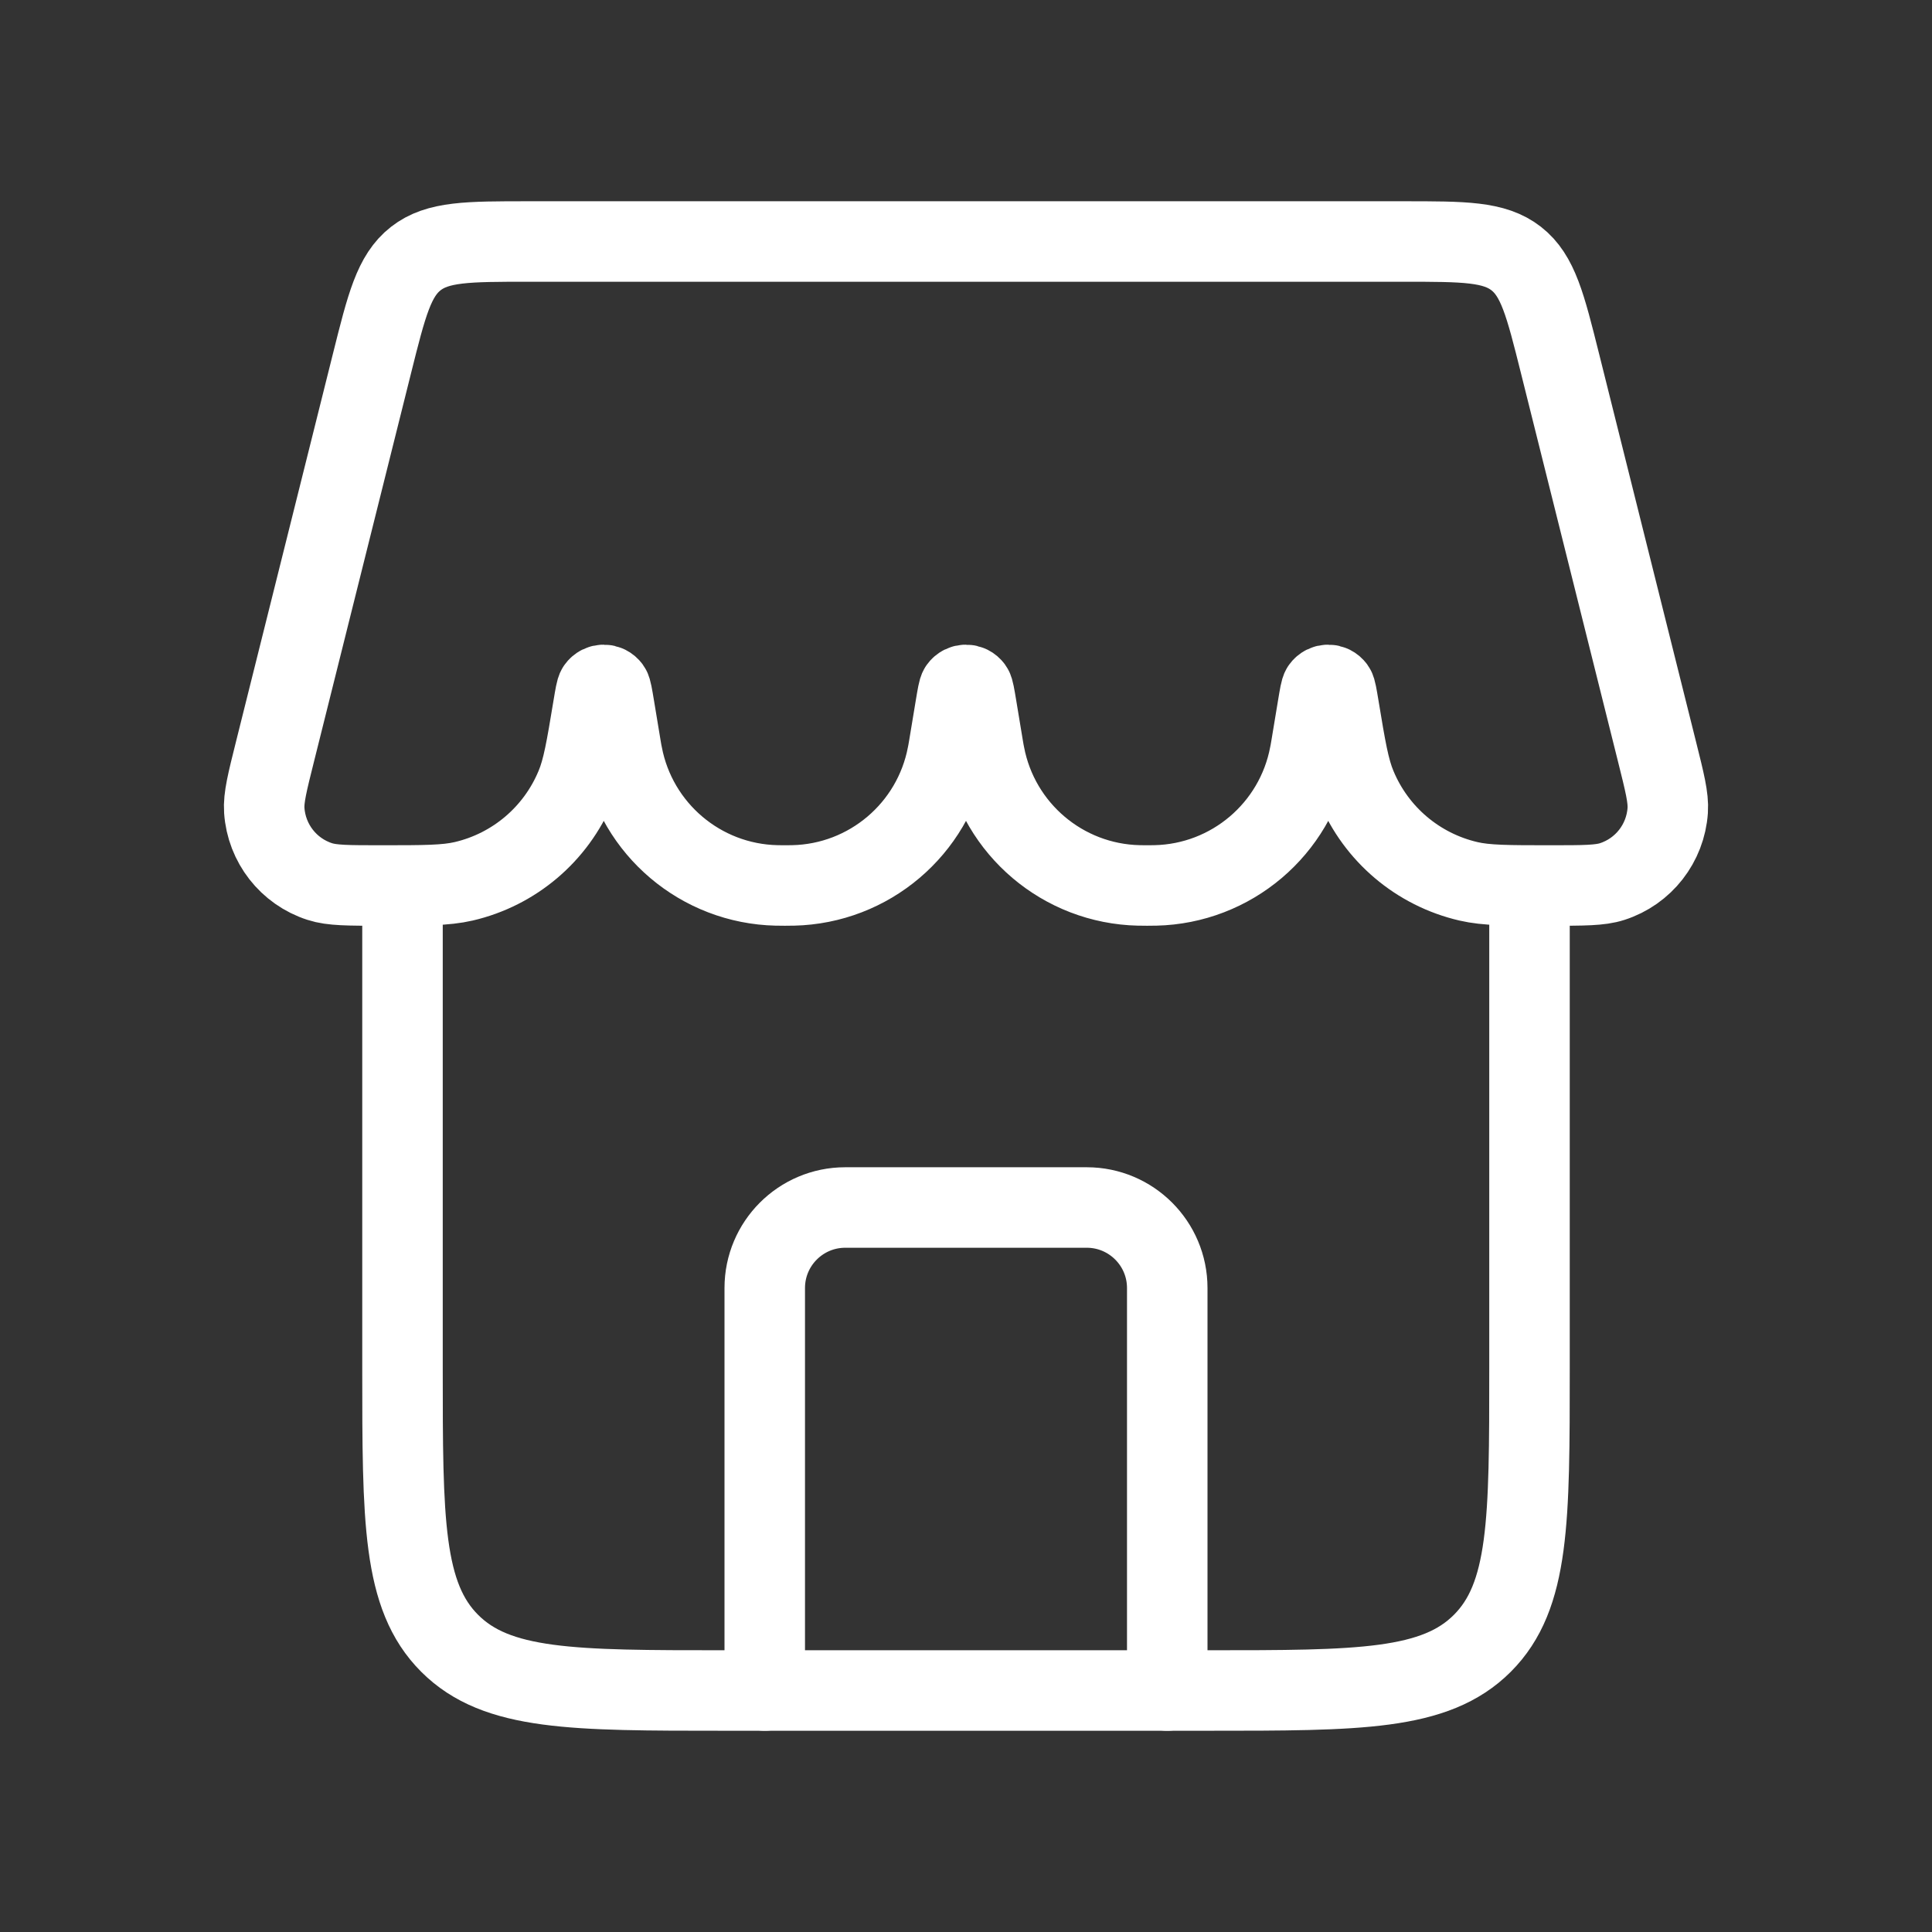 <svg width="24" height="24" viewBox="0 0 24 24" fill="none" xmlns="http://www.w3.org/2000/svg">
<rect x="0" y="0" width="24" height="24" fill="#333333" stroke="none"/>
<path d="M14.5 21V16C14.5 15.448 14.052 15 13.5 15H10.5C9.948 15 9.5 15.448 9.5 16V21" stroke="white" stroke-linecap="round" stroke-linejoin="round"/>
<path d="M5 11V17C5 18.886 5 19.828 5.586 20.414C6.172 21 7.114 21 9 21H15C16.886 21 17.828 21 18.414 20.414C19 19.828 19 18.886 19 17V11" stroke="white"/>
<path d="M4.621 4.515C4.803 3.787 4.894 3.424 5.165 3.212C5.437 3 5.812 3 6.562 3H17.438C18.188 3 18.563 3 18.835 3.212C19.106 3.424 19.197 3.787 19.379 4.515L20.582 9.329C20.679 9.717 20.728 9.91 20.717 10.068C20.689 10.476 20.416 10.826 20.027 10.951C19.877 11 19.673 11 19.264 11V11C18.731 11 18.464 11 18.241 10.948C17.613 10.802 17.095 10.363 16.848 9.768C16.759 9.556 16.716 9.299 16.631 8.785V8.785C16.607 8.641 16.595 8.569 16.581 8.55C16.541 8.494 16.459 8.494 16.419 8.55C16.405 8.569 16.393 8.641 16.369 8.785L16.288 9.274C16.279 9.326 16.275 9.352 16.27 9.374C16.094 10.3 15.295 10.978 14.352 10.999C14.329 11 14.303 11 14.25 11V11C14.197 11 14.171 11 14.148 10.999C13.205 10.978 12.406 10.3 12.23 9.374C12.225 9.352 12.221 9.326 12.212 9.274L12.131 8.785C12.107 8.641 12.095 8.569 12.081 8.55C12.041 8.494 11.959 8.494 11.919 8.55C11.905 8.569 11.893 8.641 11.869 8.785L11.788 9.274C11.779 9.326 11.775 9.352 11.77 9.374C11.594 10.3 10.795 10.978 9.852 10.999C9.829 11 9.803 11 9.75 11V11C9.697 11 9.671 11 9.648 10.999C8.705 10.978 7.906 10.3 7.73 9.374C7.725 9.352 7.721 9.326 7.712 9.274L7.631 8.785C7.607 8.641 7.595 8.569 7.581 8.55C7.541 8.494 7.459 8.494 7.419 8.55C7.405 8.569 7.393 8.641 7.369 8.785V8.785C7.284 9.299 7.241 9.556 7.152 9.768C6.905 10.363 6.387 10.802 5.76 10.948C5.536 11 5.269 11 4.736 11V11C4.327 11 4.123 11 3.973 10.951C3.584 10.826 3.311 10.476 3.283 10.068C3.272 9.91 3.321 9.717 3.418 9.329L4.621 4.515Z" stroke="white"/>
</svg>
